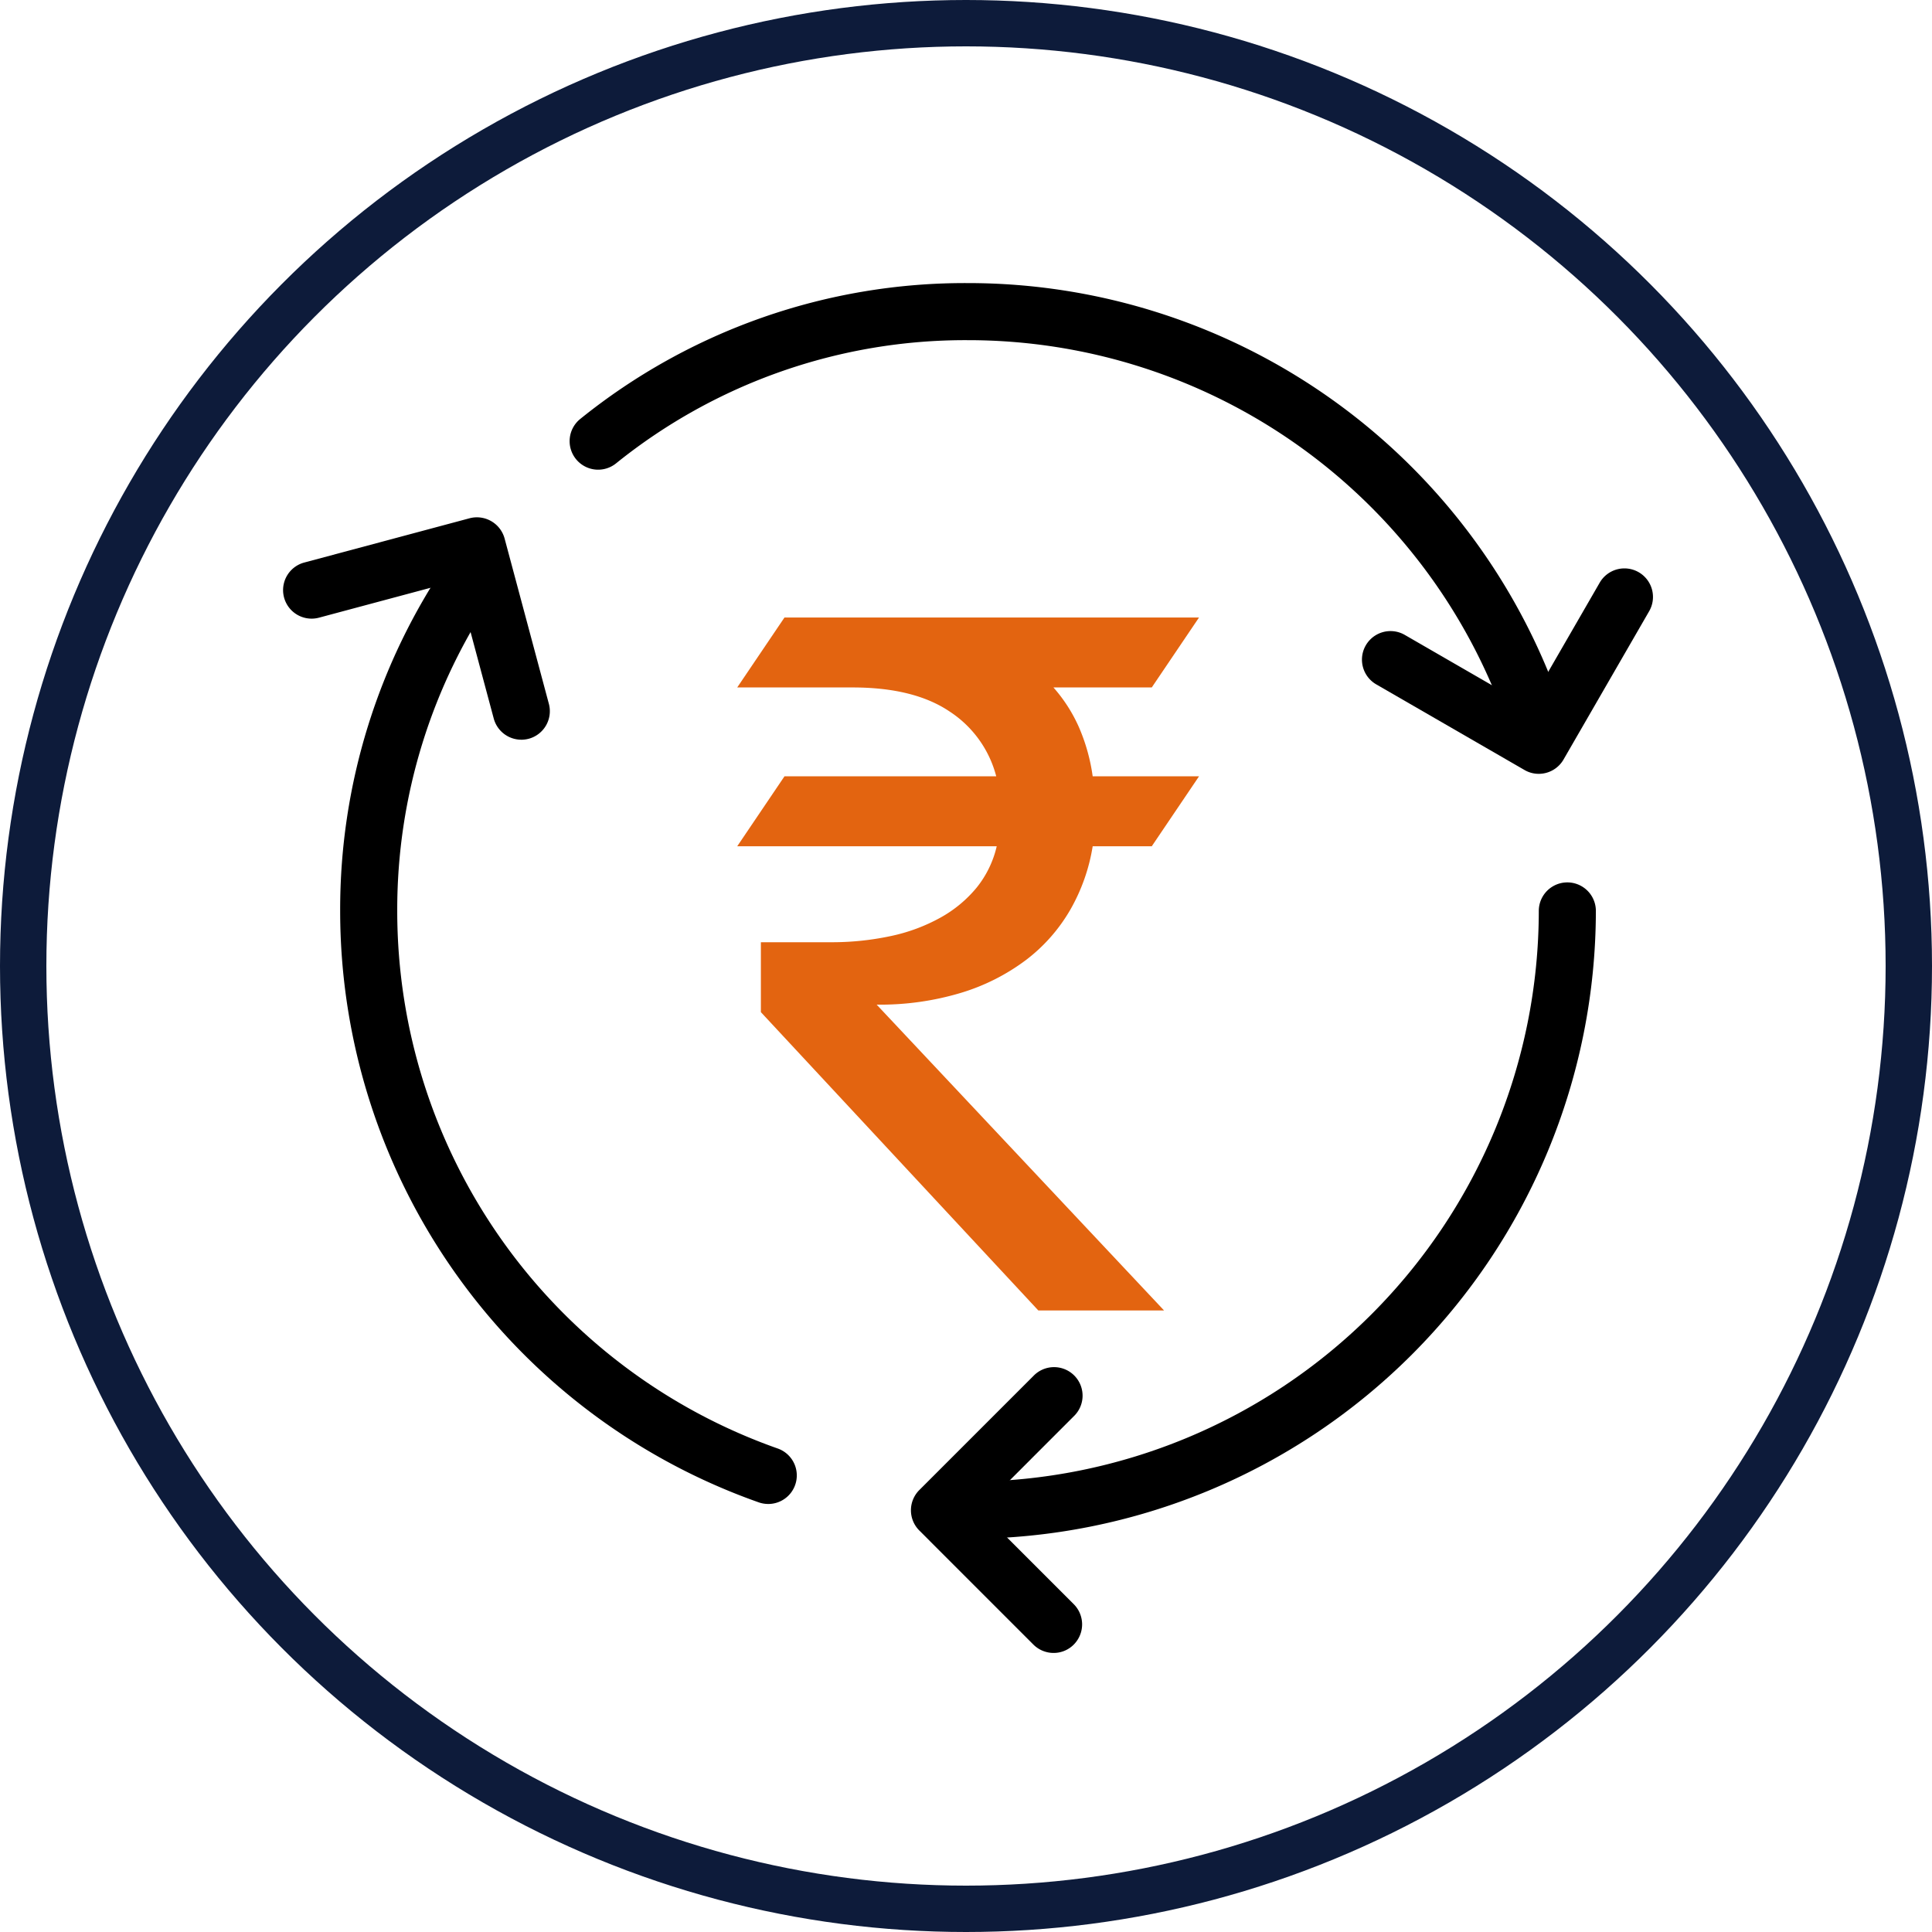 <svg xmlns="http://www.w3.org/2000/svg" width="250" height="250" viewBox="0 0 250 250">
  <g id="ic_transfer_fund" transform="translate(-600 -1876)">
    <g id="Ellipse_817" data-name="Ellipse 817" transform="translate(600 1876)" fill="none" stroke="#0d1b3a" stroke-width="6">
      <circle cx="125" cy="125" r="125" stroke="none"/>
      <circle cx="125" cy="125" r="122" fill="none"/>
    </g>
    <g id="Group_21394" data-name="Group 21394" transform="translate(8.618 8.618)">
      <g id="Group_21391" data-name="Group 21391" transform="translate(709.255 1981.564)">
        <path id="Path_97934" data-name="Path 97934" d="M15.193,95.437a3.693,3.693,0,0,1,0-7.386A73.942,73.942,0,0,0,89.051,14.193a3.693,3.693,0,0,1,7.386,0A81.34,81.34,0,0,1,15.193,95.437Z" transform="translate(-7.805 -10.5)"/>
        <path id="Path_97937" data-name="Path 97937" d="M29.466,55.924a3.709,3.709,0,0,1-2.615-1.078L12.08,40.074a3.7,3.7,0,0,1,0-5.222L26.852,20.081A3.692,3.692,0,1,1,32.073,25.3L19.916,37.46,32.073,49.617a3.7,3.7,0,0,1,0,5.222A3.657,3.657,0,0,1,29.466,55.924Z" transform="translate(-11 43.784)"/>
      </g>
      <g id="Group_21392" data-name="Group 21392" transform="translate(628.013 1934.327)">
        <path id="Path_97936" data-name="Path 97936" d="M56.393,128.478a3.75,3.75,0,0,1-1.226-.207A81.153,81.153,0,0,1,1,51.739,79.872,79.872,0,0,1,15.092,6.221a3.689,3.689,0,1,1,6.079,4.18A72.611,72.611,0,0,0,8.386,51.739,73.745,73.745,0,0,0,57.619,121.3a3.694,3.694,0,0,1-1.226,7.179Z" transform="translate(6.386 -0.81)"/>
        <path id="Path_97938" data-name="Path 97938" d="M30.828,32.877a3.7,3.7,0,0,1-3.567-2.733L22.482,12.307,4.646,17.086A3.692,3.692,0,0,1,2.74,9.951l21.4-5.731a3.716,3.716,0,0,1,4.52,2.607l5.731,21.4a3.694,3.694,0,0,1-2.607,4.527,3.941,3.941,0,0,1-.96.126Z" transform="translate(0 -4.104)"/>
      </g>
      <g id="Group_21393" data-name="Group 21393" transform="translate(665.09 1904.013)">
        <path id="Path_97935" data-name="Path 97935" d="M129.766,59.456a3.708,3.708,0,0,1-3.493-2.482,73.779,73.779,0,0,0-69.7-49.588A71.989,71.989,0,0,0,11.025,23.332,3.691,3.691,0,1,1,6.4,17.578,79.261,79.261,0,0,1,56.573,0,81.192,81.192,0,0,1,133.26,54.551a3.7,3.7,0,0,1-2.282,4.7A3.853,3.853,0,0,1,129.766,59.456Z" transform="translate(-5.02 0)"/>
        <path id="Path_97939" data-name="Path 97939" d="M41.783,31.577a3.649,3.649,0,0,1-1.846-.495L20.749,20a3.693,3.693,0,1,1,3.693-6.4l15.99,9.232,9.232-15.99a3.693,3.693,0,0,1,6.4,3.693L44.981,29.731a3.7,3.7,0,0,1-3.2,1.846Z" transform="translate(83.628 31.926)"/>
      </g>
      <path id="Path_97940" data-name="Path 97940" d="M60.579-15.032,54.462-5.98H41.74A19.987,19.987,0,0,1,44.982-.964a24.232,24.232,0,0,1,1.835,6.484H60.579l-6.117,9.052H46.817A24.139,24.139,0,0,1,43.911,22.8a21.942,21.942,0,0,1-5.719,6.484,26.962,26.962,0,0,1-8.41,4.251,36.319,36.319,0,0,1-10.918,1.529L56.053,74.636H39.783l-35.9-38.6V26.988H12.87a36.371,36.371,0,0,0,7.829-.8,23.059,23.059,0,0,0,6.422-2.385A16.259,16.259,0,0,0,31.8,19.924a13.259,13.259,0,0,0,2.6-5.352H.82L6.937,5.519h27.4a14.29,14.29,0,0,0-6.025-8.38Q23.7-5.98,15.745-5.98H.82l6.117-9.052Z" transform="translate(685.957 1962.318)" fill="#e36410"/>
    </g>
  </g>
</svg>
